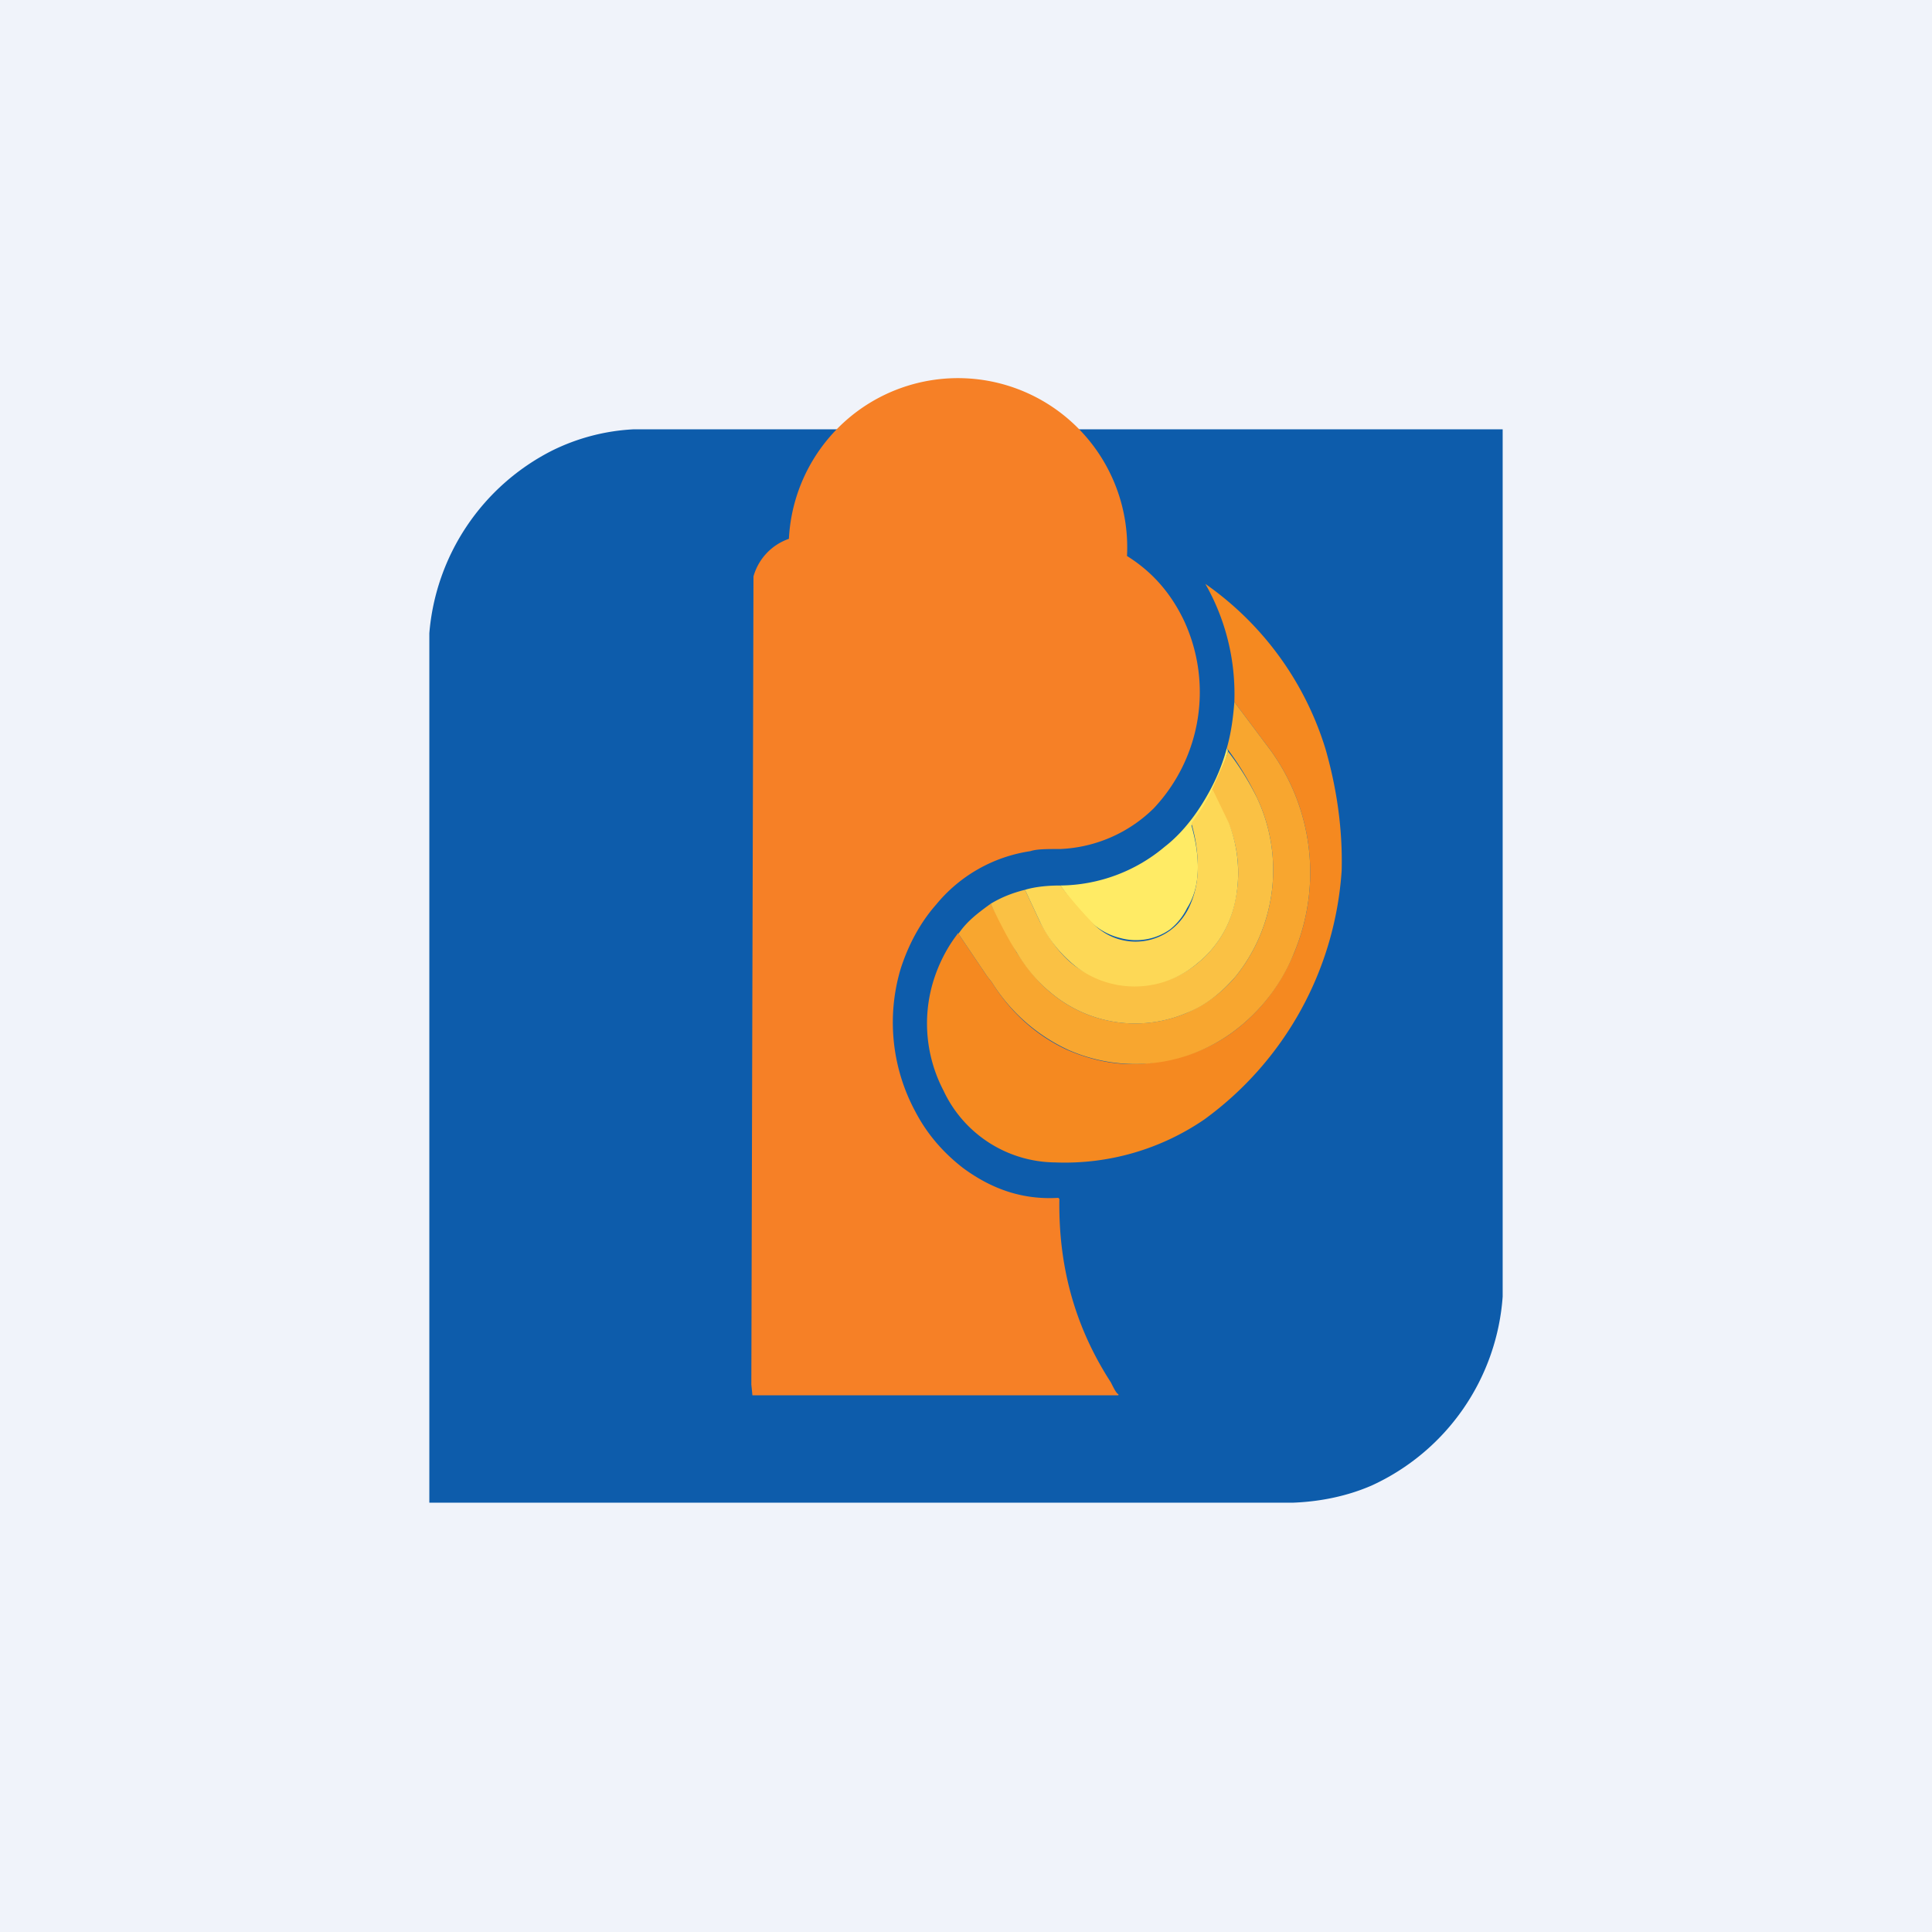 <!-- by TradingView --><svg width="18" height="18" viewBox="0 0 18 18" xmlns="http://www.w3.org/2000/svg"><path fill="#F0F3FA" d="M0 0h18v18H0z"/><path d="M14 4v8.08a2.1 2.1 0 0 1-1.22 1.76c-.23.1-.48.15-.73.16H4V5.9a2.1 2.1 0 0 1 1.14-1.7A1.93 1.93 0 0 1 5.9 4H14Z" fill="#0D5CAB"/><path d="M10.41 13h-3.4L7 12.9a96663.54 96663.54 0 0 1 .02-7.53.52.52 0 0 1 .33-.35 1.25 1.25 0 0 1 3.15.16c.24.15.41.35.53.6a1.58 1.58 0 0 1-.28 1.75 1.32 1.32 0 0 1-.87.38c-.13 0-.22 0-.28.02a1.4 1.4 0 0 0-.88.5c-.15.17-.26.38-.33.6a1.75 1.75 0 0 0 .14 1.33c.11.21.26.38.44.52.27.2.56.3.89.28l.01.01c-.01.64.15 1.2.48 1.71.03.06.05.1.07.11V13Z" fill="#F68026"/><path d="m8.93 8.7.27.4.04.05c.18.29.42.5.7.63.3.13.6.17.91.1.24-.04.45-.13.63-.26.26-.19.45-.44.58-.75a1.94 1.94 0 0 0-.23-1.89l-.33-.44a2.07 2.07 0 0 0-.27-1.1 2.92 2.92 0 0 1 1.12 1.54c.1.35.16.73.15 1.13a3.12 3.12 0 0 1-1.28 2.32 2.3 2.3 0 0 1-1.39.4 1.16 1.16 0 0 1-1.04-.67 1.35 1.35 0 0 1-.1-1c.05-.17.13-.33.24-.47Z" fill="#F58920"/><path d="M8.93 8.7c.08-.12.19-.2.3-.28l.24.45c.1.15.2.28.31.37a1.22 1.22 0 0 0 1.73-.14 1.58 1.58 0 0 0 .2-1.67 2.66 2.66 0 0 0-.28-.46c.04-.14.06-.29.07-.43l.33.44a1.94 1.94 0 0 1 .23 1.89 1.7 1.7 0 0 1-.58.75 1.54 1.54 0 0 1-1.53.16 1.66 1.66 0 0 1-.71-.63L9.2 9.1l-.27-.4Z" fill="#F8A62F"/><path d="M11.43 6.97a.1.1 0 0 1 .01.03l-.01.04a2.35 2.35 0 0 1-.33.65c.04.14.06.27.06.39 0 .14-.03.27-.1.38a.58.58 0 0 1-.16.2.55.55 0 0 1-.46.08.61.61 0 0 1-.23-.11c-.06-.05-.12-.1-.18-.18a4.06 4.06 0 0 1-.15-.2 1.53 1.53 0 0 0 .97-.36c.13-.1.25-.24.35-.4.1-.16.18-.33.23-.52Z" fill="#FFEB65"/><path d="M11.44 7c.11.14.2.29.27.43a1.58 1.58 0 0 1-.2 1.67c-.13.15-.28.27-.46.34a1.22 1.22 0 0 1-1.27-.2c-.11-.09-.22-.22-.31-.37-.07-.11-.15-.26-.24-.45.1-.06.2-.1.32-.13l.14.3c.1.18.2.32.34.42.15.1.31.16.49.17a.9.9 0 0 0 .63-.2 1 1 0 0 0 .36-.6 1.22 1.22 0 0 0-.06-.7l-.16-.32.14-.32.01-.04Z" fill="#FAC144"/><path d="m11.3 7.36.15.31a1.3 1.3 0 0 1 .06.72 1 1 0 0 1-.36.59.9.9 0 0 1-1.12.03 1.2 1.2 0 0 1-.34-.42l-.14-.3c.1-.03.22-.04.33-.04a4 4 0 0 0 .33.38.55.55 0 0 0 .69.04.58.58 0 0 0 .17-.2c.06-.12.09-.25.09-.4a1.5 1.5 0 0 0-.06-.4l.07-.1a1.48 1.48 0 0 0 .12-.21Z" fill="#FDD856"/></svg>
